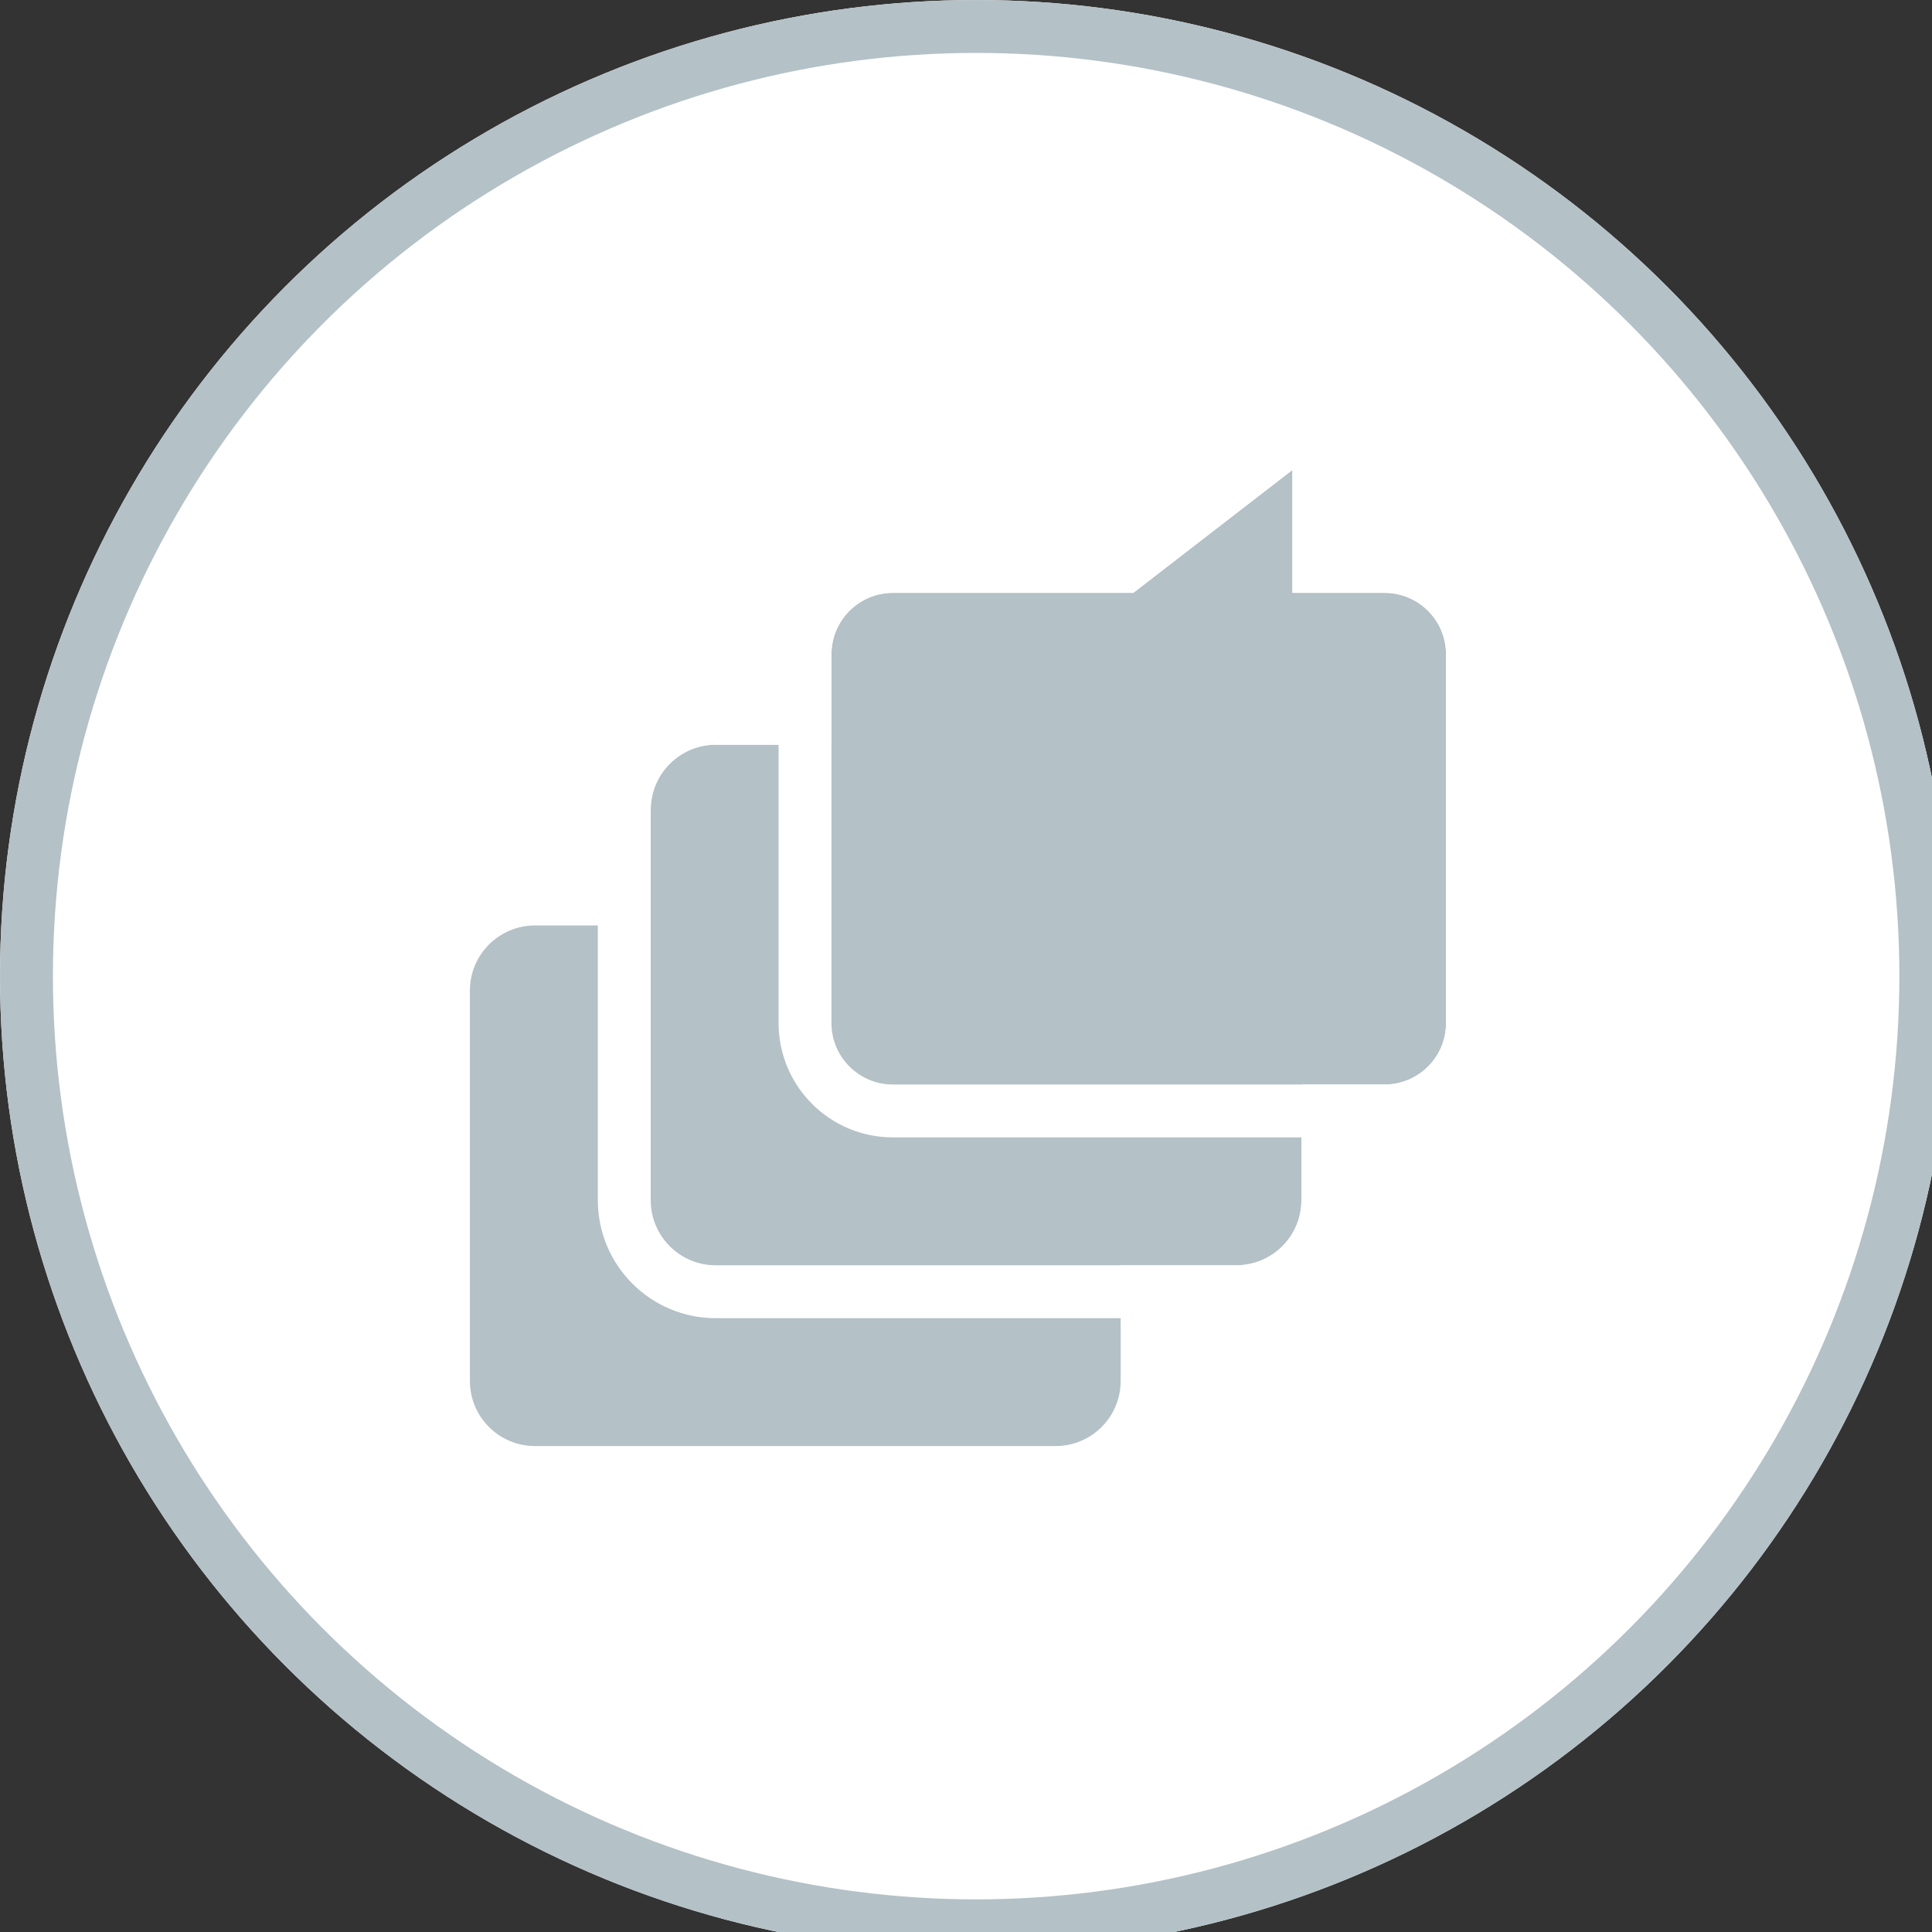 <?xml version="1.0" encoding="UTF-8"?>
<svg width="40px" height="40px" viewBox="0 0 40 40" version="1.1" xmlns="http://www.w3.org/2000/svg" xmlns:xlink="http://www.w3.org/1999/xlink">
    <rect x="0" y="0" width="40" height="40" fill="#333333" stroke="none"/>
    <!-- Generator: sketchtool 48.1 (47250) - http://www.bohemiancoding.com/sketch -->
    <title>A9D154CA-6343-44BC-A8BF-DDF2839ADDDC</title>
    <desc>Created with sketchtool.</desc>
    <defs>
        <circle id="path-1" cx="20.21" cy="20.21" r="20.21"></circle>
        <path d="M4.341,3.743 C3.597,3.743 2.994,4.346 2.994,5.09 L2.994,13.174 C2.994,13.917 3.597,14.521 4.341,14.521 L6.362,14.521 L6.362,17.216 L9.057,14.521 L15.12,14.521 C15.864,14.521 16.467,13.917 16.467,13.174 L16.467,5.09 C16.467,4.346 15.864,3.743 15.12,3.743 L4.341,3.743 Z" id="path-2"></path>
        <path d="M1.272,7.485 C0.569,7.485 0,8.055 0,8.758 L0,16.392 C0,17.095 0.569,17.665 1.272,17.665 L3.181,17.665 L3.181,20.21 L6.475,17.665 L11.452,17.665 C12.155,17.665 12.725,17.095 12.725,16.392 L12.725,8.758 C12.725,8.055 12.155,7.485 11.452,7.485 L1.272,7.485 Z" id="path-3"></path>
    </defs>
    <g id="MY-PAGE---WEEK-VIEW" stroke="none" stroke-width="1" fill="none" fill-rule="evenodd" transform="translate(-1124, -493)">
        <g id="WEEK-OVERVIEW" transform="translate(-3, 0)">
            <g id="CALENDAR" transform="translate(507, 227)">
                <g id="FORUM-ICON-FOR-ACTIVITY-LINE" transform="translate(620, 266)">
                    <g id="ICON">
                        <g id="Oval">
                            <use fill="#FFFFFF" fill-rule="evenodd" xlink:href="#path-1"></use>
                            <circle stroke="#B4C1C7" stroke-width="1.095" cx="20.21" cy="20.21" r="19.662"></circle>
                        </g>
                    </g>
                    <g id="Group" transform="translate(19.835, 19.835) scale(-1, -1) translate(-19.835, -19.835) translate(9.731, 9.731)">
                        <g id="Group-2">
                            <path d="M8.084,0 C7.339,0 6.737,0.604 6.737,1.347 L6.737,9.431 C6.737,10.175 7.339,10.778 8.084,10.778 L10.104,10.778 L10.104,13.473 L12.799,10.778 L18.862,10.778 C19.607,10.778 20.21,10.175 20.21,9.431 L20.21,1.347 C20.21,0.604 19.607,0 18.862,0 L8.084,0 Z" id="Fill-110-Copy-2" fill="#B4C1C7"></path>
                            <g id="Fill-110-Copy">
                                <use fill="#B4C1C7" fill-rule="evenodd" xlink:href="#path-2"></use>
                                <path stroke="#FFFFFF" stroke-width="1.095" d="M9.284,15.068 L5.814,18.537 L5.814,15.068 L4.341,15.068 C3.295,15.068 2.447,14.22 2.447,13.174 L2.447,5.09 C2.447,4.044 3.295,3.195 4.341,3.195 L15.12,3.195 C16.166,3.195 17.014,4.044 17.014,5.09 L17.014,13.174 C17.014,14.22 16.166,15.068 15.12,15.068 L9.284,15.068 Z"></path>
                            </g>
                            <g id="Fill-110">
                                <use fill="#B4C1C7" fill-rule="evenodd" xlink:href="#path-3"></use>
                                <path stroke="#FFFFFF" stroke-width="1.095" d="M6.661,18.212 L2.633,21.324 L2.633,18.212 L1.272,18.212 C0.267,18.212 -0.547,17.397 -0.547,16.392 L-0.547,8.758 C-0.547,7.753 0.267,6.938 1.272,6.938 L11.452,6.938 C12.457,6.938 13.272,7.753 13.272,8.758 L13.272,16.392 C13.272,17.397 12.457,18.212 11.452,18.212 L6.661,18.212 Z"></path>
                            </g>
                        </g>
                    </g>
                </g>
            </g>
        </g>
    </g>
</svg>